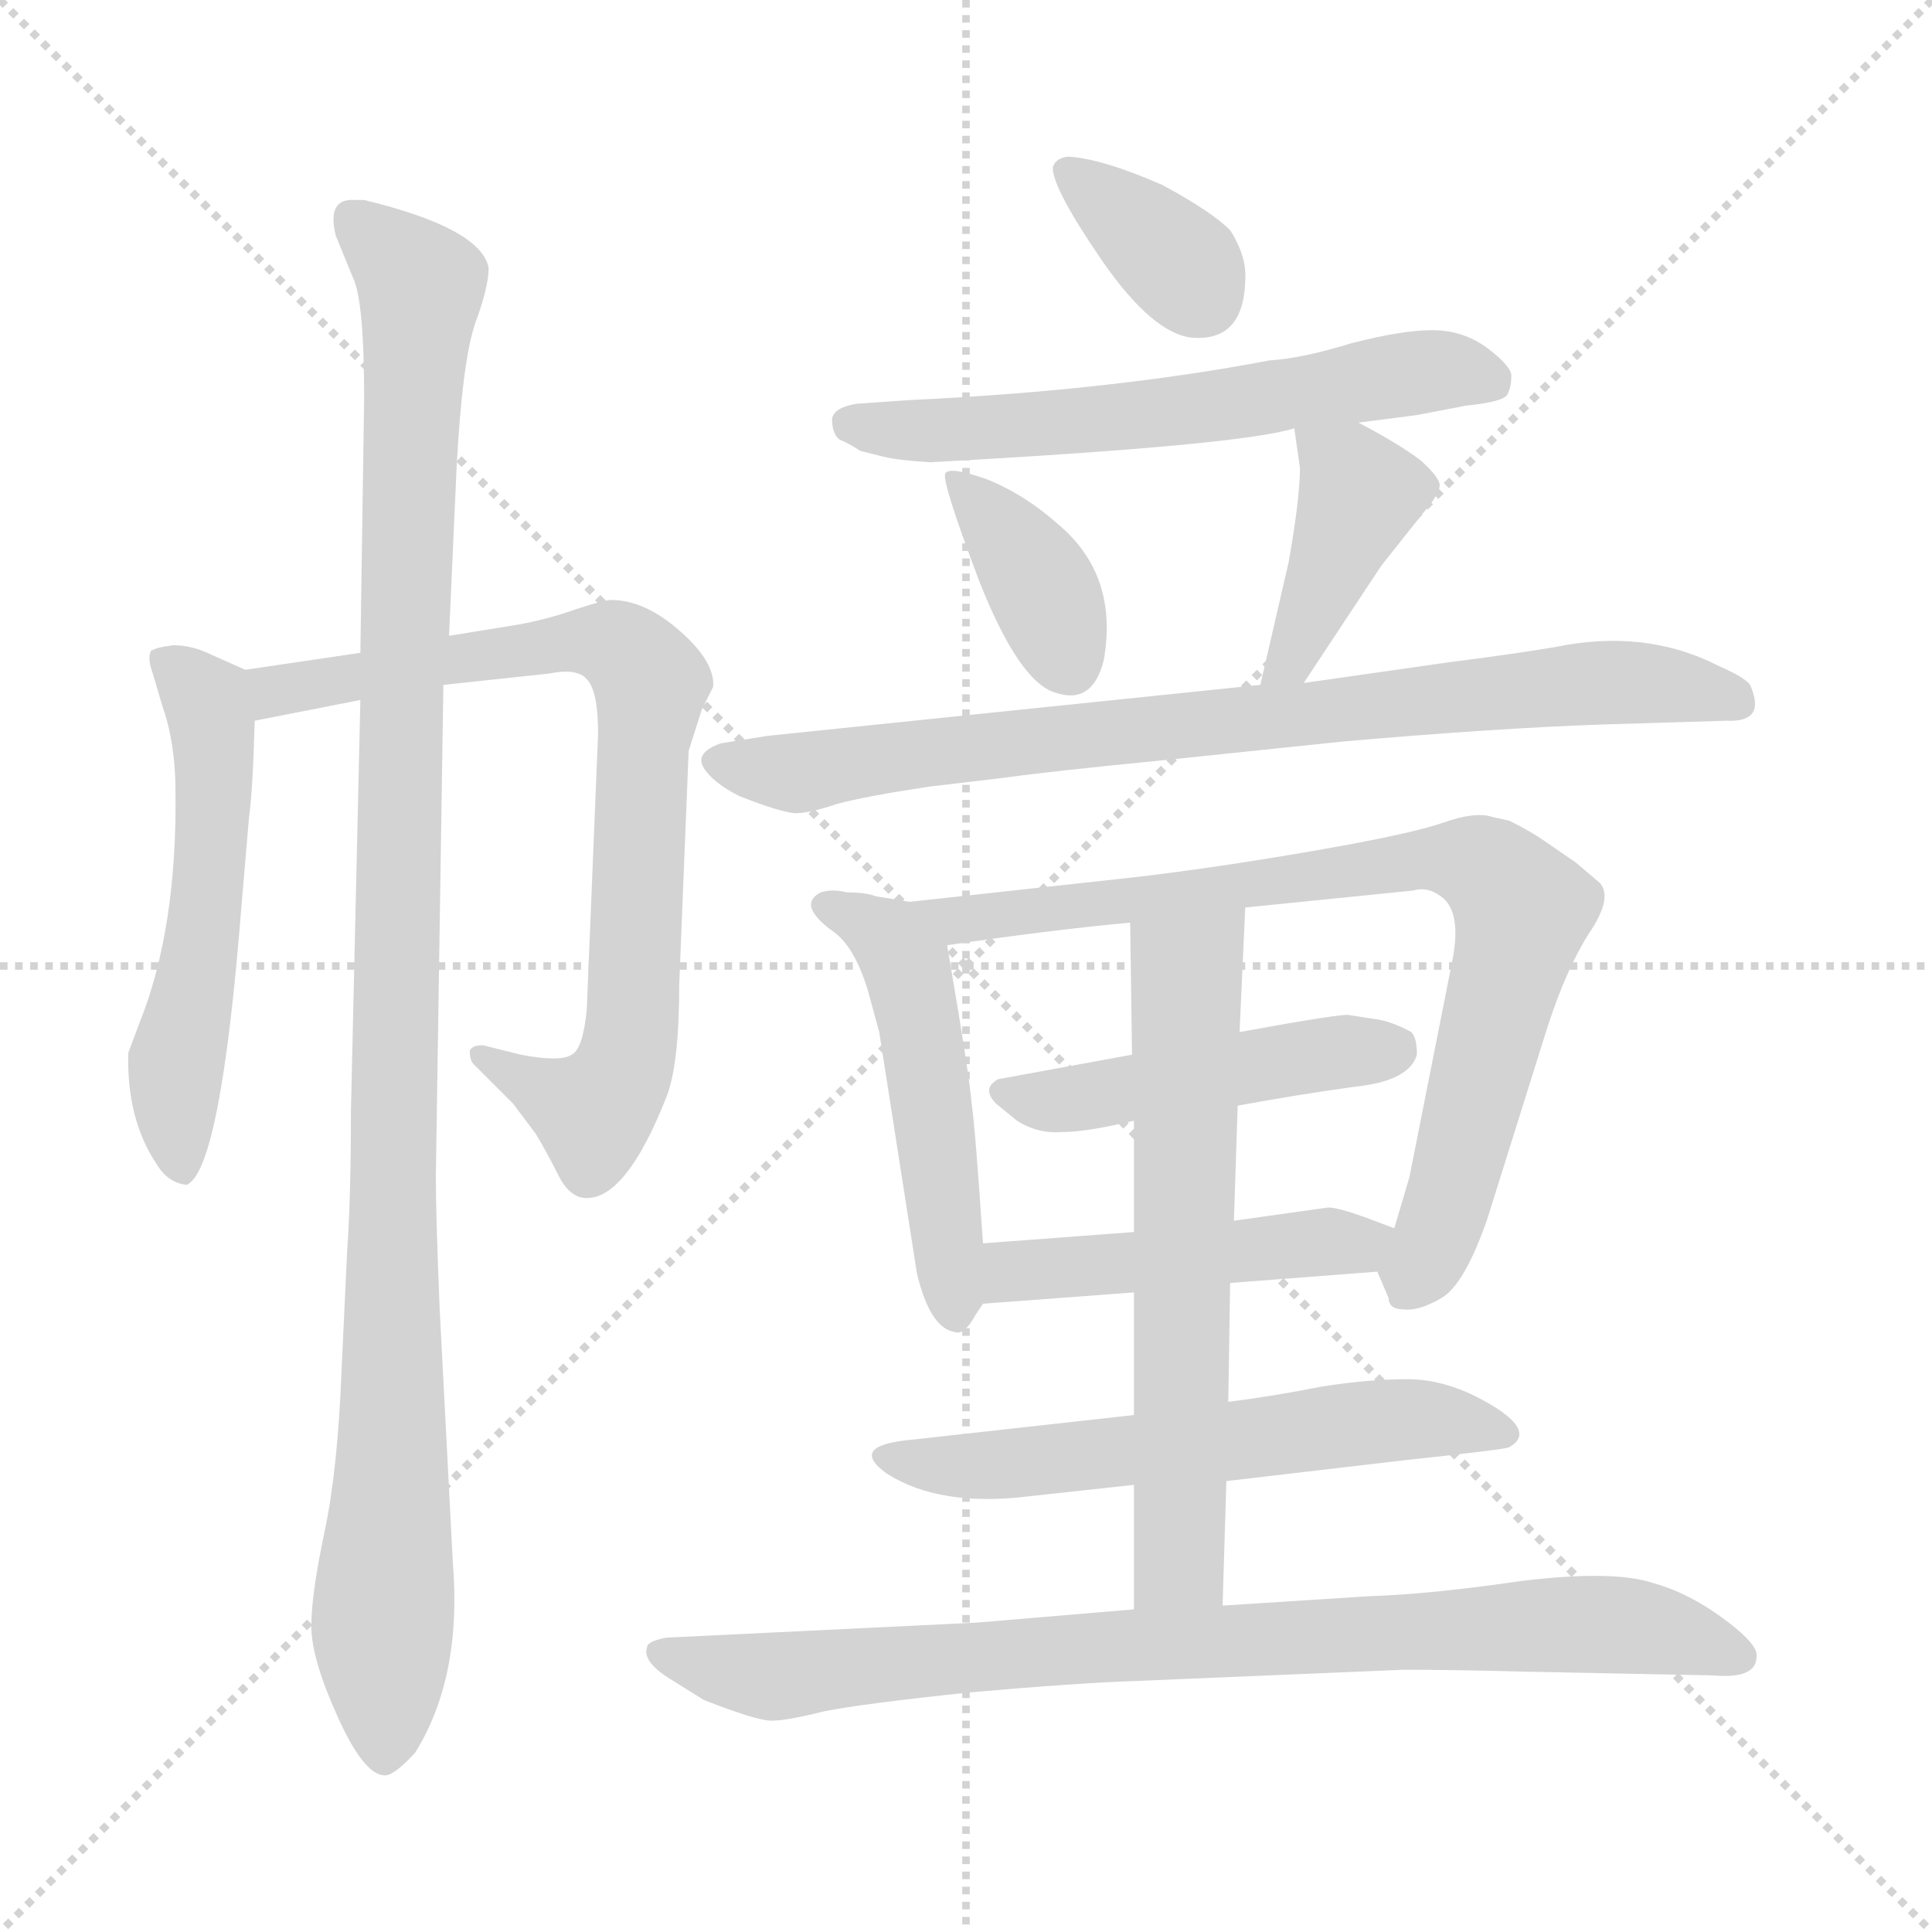 <svg xmlns="http://www.w3.org/2000/svg" version="1.1" viewBox="0 0 1024 1024">
  <g stroke="lightgray" stroke-dasharray="1,1" stroke-width="1" transform="scale(4, 4)">
    <line x1="0" y1="0" x2="256" y2="256" />
    <line x1="256" y1="0" x2="0" y2="256" />
    <line x1="128" y1="0" x2="128" y2="256" />
    <line x1="0" y1="128" x2="256" y2="128" />
  </g>
  <g transform="scale(1.0, -1.0) translate(0.0, -801.00)">
    <style type="text/css">
      
        @keyframes keyframes0 {
          from {
            stroke: blue;
            stroke-dashoffset: 538;
            stroke-width: 128;
          }
          64% {
            animation-timing-function: step-end;
            stroke: blue;
            stroke-dashoffset: 0;
            stroke-width: 128;
          }
          to {
            stroke: black;
            stroke-width: 1024;
          }
        }
        #make-me-a-hanzi-animation-0 {
          animation: keyframes0 0.688s both;
          animation-delay: 0s;
          animation-timing-function: linear;
        }
      
        @keyframes keyframes1 {
          from {
            stroke: blue;
            stroke-dashoffset: 774;
            stroke-width: 128;
          }
          72% {
            animation-timing-function: step-end;
            stroke: blue;
            stroke-dashoffset: 0;
            stroke-width: 128;
          }
          to {
            stroke: black;
            stroke-width: 1024;
          }
        }
        #make-me-a-hanzi-animation-1 {
          animation: keyframes1 0.88s both;
          animation-delay: 0.688s;
          animation-timing-function: linear;
        }
      
        @keyframes keyframes2 {
          from {
            stroke: blue;
            stroke-dashoffset: 1086;
            stroke-width: 128;
          }
          78% {
            animation-timing-function: step-end;
            stroke: blue;
            stroke-dashoffset: 0;
            stroke-width: 128;
          }
          to {
            stroke: black;
            stroke-width: 1024;
          }
        }
        #make-me-a-hanzi-animation-2 {
          animation: keyframes2 1.134s both;
          animation-delay: 1.568s;
          animation-timing-function: linear;
        }
      
        @keyframes keyframes3 {
          from {
            stroke: blue;
            stroke-dashoffset: 353;
            stroke-width: 128;
          }
          53% {
            animation-timing-function: step-end;
            stroke: blue;
            stroke-dashoffset: 0;
            stroke-width: 128;
          }
          to {
            stroke: black;
            stroke-width: 1024;
          }
        }
        #make-me-a-hanzi-animation-3 {
          animation: keyframes3 0.537s both;
          animation-delay: 2.701s;
          animation-timing-function: linear;
        }
      
        @keyframes keyframes4 {
          from {
            stroke: blue;
            stroke-dashoffset: 600;
            stroke-width: 128;
          }
          66% {
            animation-timing-function: step-end;
            stroke: blue;
            stroke-dashoffset: 0;
            stroke-width: 128;
          }
          to {
            stroke: black;
            stroke-width: 1024;
          }
        }
        #make-me-a-hanzi-animation-4 {
          animation: keyframes4 0.738s both;
          animation-delay: 3.239s;
          animation-timing-function: linear;
        }
      
        @keyframes keyframes5 {
          from {
            stroke: blue;
            stroke-dashoffset: 372;
            stroke-width: 128;
          }
          55% {
            animation-timing-function: step-end;
            stroke: blue;
            stroke-dashoffset: 0;
            stroke-width: 128;
          }
          to {
            stroke: black;
            stroke-width: 1024;
          }
        }
        #make-me-a-hanzi-animation-5 {
          animation: keyframes5 0.553s both;
          animation-delay: 3.977s;
          animation-timing-function: linear;
        }
      
        @keyframes keyframes6 {
          from {
            stroke: blue;
            stroke-dashoffset: 407;
            stroke-width: 128;
          }
          57% {
            animation-timing-function: step-end;
            stroke: blue;
            stroke-dashoffset: 0;
            stroke-width: 128;
          }
          to {
            stroke: black;
            stroke-width: 1024;
          }
        }
        #make-me-a-hanzi-animation-6 {
          animation: keyframes6 0.581s both;
          animation-delay: 4.53s;
          animation-timing-function: linear;
        }
      
        @keyframes keyframes7 {
          from {
            stroke: blue;
            stroke-dashoffset: 796;
            stroke-width: 128;
          }
          72% {
            animation-timing-function: step-end;
            stroke: blue;
            stroke-dashoffset: 0;
            stroke-width: 128;
          }
          to {
            stroke: black;
            stroke-width: 1024;
          }
        }
        #make-me-a-hanzi-animation-7 {
          animation: keyframes7 0.898s both;
          animation-delay: 5.111s;
          animation-timing-function: linear;
        }
      
        @keyframes keyframes8 {
          from {
            stroke: blue;
            stroke-dashoffset: 496;
            stroke-width: 128;
          }
          62% {
            animation-timing-function: step-end;
            stroke: blue;
            stroke-dashoffset: 0;
            stroke-width: 128;
          }
          to {
            stroke: black;
            stroke-width: 1024;
          }
        }
        #make-me-a-hanzi-animation-8 {
          animation: keyframes8 0.654s both;
          animation-delay: 6.009s;
          animation-timing-function: linear;
        }
      
        @keyframes keyframes9 {
          from {
            stroke: blue;
            stroke-dashoffset: 795;
            stroke-width: 128;
          }
          72% {
            animation-timing-function: step-end;
            stroke: blue;
            stroke-dashoffset: 0;
            stroke-width: 128;
          }
          to {
            stroke: black;
            stroke-width: 1024;
          }
        }
        #make-me-a-hanzi-animation-9 {
          animation: keyframes9 0.897s both;
          animation-delay: 6.662s;
          animation-timing-function: linear;
        }
      
        @keyframes keyframes10 {
          from {
            stroke: blue;
            stroke-dashoffset: 458;
            stroke-width: 128;
          }
          60% {
            animation-timing-function: step-end;
            stroke: blue;
            stroke-dashoffset: 0;
            stroke-width: 128;
          }
          to {
            stroke: black;
            stroke-width: 1024;
          }
        }
        #make-me-a-hanzi-animation-10 {
          animation: keyframes10 0.623s both;
          animation-delay: 7.559s;
          animation-timing-function: linear;
        }
      
        @keyframes keyframes11 {
          from {
            stroke: blue;
            stroke-dashoffset: 468;
            stroke-width: 128;
          }
          60% {
            animation-timing-function: step-end;
            stroke: blue;
            stroke-dashoffset: 0;
            stroke-width: 128;
          }
          to {
            stroke: black;
            stroke-width: 1024;
          }
        }
        #make-me-a-hanzi-animation-11 {
          animation: keyframes11 0.631s both;
          animation-delay: 8.182s;
          animation-timing-function: linear;
        }
      
        @keyframes keyframes12 {
          from {
            stroke: blue;
            stroke-dashoffset: 581;
            stroke-width: 128;
          }
          65% {
            animation-timing-function: step-end;
            stroke: blue;
            stroke-dashoffset: 0;
            stroke-width: 128;
          }
          to {
            stroke: black;
            stroke-width: 1024;
          }
        }
        #make-me-a-hanzi-animation-12 {
          animation: keyframes12 0.723s both;
          animation-delay: 8.813s;
          animation-timing-function: linear;
        }
      
        @keyframes keyframes13 {
          from {
            stroke: blue;
            stroke-dashoffset: 630;
            stroke-width: 128;
          }
          67% {
            animation-timing-function: step-end;
            stroke: blue;
            stroke-dashoffset: 0;
            stroke-width: 128;
          }
          to {
            stroke: black;
            stroke-width: 1024;
          }
        }
        #make-me-a-hanzi-animation-13 {
          animation: keyframes13 0.763s both;
          animation-delay: 9.536s;
          animation-timing-function: linear;
        }
      
        @keyframes keyframes14 {
          from {
            stroke: blue;
            stroke-dashoffset: 832;
            stroke-width: 128;
          }
          73% {
            animation-timing-function: step-end;
            stroke: blue;
            stroke-dashoffset: 0;
            stroke-width: 128;
          }
          to {
            stroke: black;
            stroke-width: 1024;
          }
        }
        #make-me-a-hanzi-animation-14 {
          animation: keyframes14 0.927s both;
          animation-delay: 10.299s;
          animation-timing-function: linear;
        }
      
    </style>
    
      <path d="M 130 446 L 112 454 Q 102 459 92 459 Q 83 458 80 456 Q 78 452 81 444 L 86 427 Q 93 407 93 382 Q 94 309 74 259 L 68 243 Q 67 208 83 184 Q 89 174 99 173 Q 117 181 128 321 L 132 368 Q 134 382 135 419 C 136 443 136 443 130 446 Z" fill="lightgray" />
    
      <path d="M 191 455 L 130 446 C 100 442 106 413 135 419 L 191 430 L 235 438 L 291 444 Q 306 447 311 441 Q 317 435 317 412 L 311 266 Q 309 245 303 242 Q 297 238 276 242 L 256 247 Q 250 247 249 244 Q 249 239 251 237 L 272 216 L 284 200 Q 290 190 296 178 Q 302 166 311 166 Q 332 166 353 219 Q 360 236 360 279 L 365 403 L 372 425 L 378 437 Q 379 450 361 466 Q 342 483 324 483 Q 320 483 305 478 Q 291 473 275 470 L 238 464 L 191 455 Z" fill="lightgray" />
    
      <path d="M 193 695 L 188 695 Q 173 696 178 676 L 187 654 Q 193 642 193 590 L 191 455 L 191 430 L 186 212 Q 186 166 184 138 L 181 74 Q 179 22 172 -11 Q 165 -44 165 -61 Q 165 -78 179 -109 Q 193 -140 204 -140 Q 209 -140 220 -128 Q 245 -88 240 -27 L 233 108 Q 231 157 231 177 L 235 438 L 238 464 L 242 553 Q 245 610 252 630 Q 259 649 259 659 Q 255 680 193 695 Z" fill="lightgray" />
    
      <path d="M 616 703 Q 584 717 566 718 Q 559 717 558 712 Q 558 701 584 663 Q 611 624 632 622 Q 659 620 660 652 Q 661 665 652 679 Q 642 689 616 703 Z" fill="lightgray" />
    
      <path d="M 720 577 L 751 581 L 777 586 Q 797 588 799 592 Q 801 596 801 601 Q 802 606 789 616 Q 776 626 759 626 Q 743 626 716 619 Q 690 611 673 610 Q 589 594 483 589 L 454 587 Q 442 585 441 579 Q 441 571 445 568 Q 450 566 456 562 L 468 559 Q 476 557 493 556 Q 658 565 686 574 L 720 577 Z" fill="lightgray" />
    
      <path d="M 585 451 Q 593 496 561 523 Q 543 539 523 547 Q 503 554 501 550 Q 499 546 519 493 Q 540 440 559 434 Q 579 427 585 451 Z" fill="lightgray" />
    
      <path d="M 686 574 L 689 553 Q 689 537 683 503 L 668 438 C 661 409 674 414 691 439 L 732 501 L 755 530 Q 762 538 763 543 Q 764 547 753 557 Q 741 566 720 577 C 694 591 683 597 686 574 Z" fill="lightgray" />
    
      <path d="M 668 438 L 407 411 L 382 407 Q 368 402 373 394 Q 378 386 392 379 Q 415 370 422 370 Q 429 370 444 375 Q 459 379 492 384 L 534 389 Q 555 392 616 398 L 712 408 Q 792 415 849 417 L 915 419 Q 936 418 928 437 Q 927 441 911 448 Q 872 468 824 458 Q 800 454 768 450 L 691 439 L 668 438 Z" fill="lightgray" />
    
      <path d="M 521 142 Q 517 202 515 216 Q 514 230 502 300 C 499 320 499 320 482 323 L 464 326 Q 459 328 449 328 Q 441 330 435 328 Q 429 325 430 320 Q 432 314 442 307 Q 453 299 460 276 L 466 254 L 486 126 Q 493 97 506 95 Q 511 93 517 104 L 521 110 C 523 113 523 113 521 142 Z" fill="lightgray" />
    
      <path d="M 502 300 Q 556 308 599 312 L 660 320 L 749 329 Q 756 331 762 327 Q 775 320 770 293 L 747 177 L 739 150 C 731 124 729 130 730 127 L 736 113 Q 736 107 744 107 Q 752 106 764 113 Q 776 120 788 154 L 820 256 Q 830 287 842 306 Q 855 325 848 333 L 835 344 L 819 355 Q 812 360 800 366 L 791 368 Q 782 371 765 365 Q 748 359 696 350 Q 644 341 601 336 L 482 323 C 452 320 472 296 502 300 Z" fill="lightgray" />
    
      <path d="M 600 242 L 529 229 Q 520 224 528 216 L 539 207 Q 550 200 563 201 Q 576 201 601 207 L 656 215 Q 689 221 718 225 Q 747 228 751 242 Q 751 251 748 254 Q 737 260 728 261 L 715 263 Q 712 264 657 254 L 600 242 Z" fill="lightgray" />
    
      <path d="M 601 148 L 521 142 C 491 140 491 108 521 110 L 601 116 L 652 121 L 730 127 C 760 129 767 139 739 150 L 723 156 Q 709 161 704 161 L 654 154 L 601 148 Z" fill="lightgray" />
    
      <path d="M 650 16 L 744 27 Q 800 33 800 34 Q 814 42 791 56 Q 768 70 746 70 Q 725 70 700 66 Q 675 61 651 58 L 601 51 L 484 38 Q 449 35 470 20 Q 498 2 546 8 L 601 14 L 650 16 Z" fill="lightgray" />
    
      <path d="M 601 207 L 601 148 L 601 116 L 601 51 L 601 14 L 601 -52 C 601 -82 647 -80 648 -50 L 650 16 L 651 58 L 652 121 L 654 154 L 656 215 L 657 254 L 660 320 C 661 350 599 342 599 312 L 600 242 L 601 207 Z" fill="lightgray" />
    
      <path d="M 931 -77 Q 932 -72 920 -62 Q 898 -44 876 -38 Q 855 -31 806 -37 Q 758 -44 726 -45 L 648 -50 L 601 -52 L 518 -59 L 353 -67 Q 343 -69 343 -72 Q 340 -80 357 -90 L 373 -100 Q 401 -111 409 -111 Q 417 -111 437 -106 Q 457 -102 514 -96 Q 571 -91 601 -90 L 744 -84 Q 770 -84 808 -85 L 908 -87 Q 931 -89 931 -77 Z" fill="lightgray" />
    
    
      <clipPath id="make-me-a-hanzi-clip-0">
        <path d="M 130 446 L 112 454 Q 102 459 92 459 Q 83 458 80 456 Q 78 452 81 444 L 86 427 Q 93 407 93 382 Q 94 309 74 259 L 68 243 Q 67 208 83 184 Q 89 174 99 173 Q 117 181 128 321 L 132 368 Q 134 382 135 419 C 136 443 136 443 130 446 Z" />
      </clipPath>
      <path clip-path="url(#make-me-a-hanzi-clip-0)" d="M 88 451 L 109 430 L 114 396 L 110 309 L 93 235 L 96 180" fill="none" id="make-me-a-hanzi-animation-0" stroke-dasharray="410 820" stroke-linecap="round" />
    
      <clipPath id="make-me-a-hanzi-clip-1">
        <path d="M 191 455 L 130 446 C 100 442 106 413 135 419 L 191 430 L 235 438 L 291 444 Q 306 447 311 441 Q 317 435 317 412 L 311 266 Q 309 245 303 242 Q 297 238 276 242 L 256 247 Q 250 247 249 244 Q 249 239 251 237 L 272 216 L 284 200 Q 290 190 296 178 Q 302 166 311 166 Q 332 166 353 219 Q 360 236 360 279 L 365 403 L 372 425 L 378 437 Q 379 450 361 466 Q 342 483 324 483 Q 320 483 305 478 Q 291 473 275 470 L 238 464 L 191 455 Z" />
      </clipPath>
      <path clip-path="url(#make-me-a-hanzi-clip-1)" d="M 141 427 L 155 437 L 302 461 L 332 456 L 345 439 L 336 270 L 328 231 L 314 212 L 254 242" fill="none" id="make-me-a-hanzi-animation-1" stroke-dasharray="646 1292" stroke-linecap="round" />
    
      <clipPath id="make-me-a-hanzi-clip-2">
        <path d="M 193 695 L 188 695 Q 173 696 178 676 L 187 654 Q 193 642 193 590 L 191 455 L 191 430 L 186 212 Q 186 166 184 138 L 181 74 Q 179 22 172 -11 Q 165 -44 165 -61 Q 165 -78 179 -109 Q 193 -140 204 -140 Q 209 -140 220 -128 Q 245 -88 240 -27 L 233 108 Q 231 157 231 177 L 235 438 L 238 464 L 242 553 Q 245 610 252 630 Q 259 649 259 659 Q 255 680 193 695 Z" />
      </clipPath>
      <path clip-path="url(#make-me-a-hanzi-clip-2)" d="M 187 683 L 200 676 L 223 648 L 212 422 L 204 -131" fill="none" id="make-me-a-hanzi-animation-2" stroke-dasharray="958 1916" stroke-linecap="round" />
    
      <clipPath id="make-me-a-hanzi-clip-3">
        <path d="M 616 703 Q 584 717 566 718 Q 559 717 558 712 Q 558 701 584 663 Q 611 624 632 622 Q 659 620 660 652 Q 661 665 652 679 Q 642 689 616 703 Z" />
      </clipPath>
      <path clip-path="url(#make-me-a-hanzi-clip-3)" d="M 566 710 L 628 659 L 636 644" fill="none" id="make-me-a-hanzi-animation-3" stroke-dasharray="225 450" stroke-linecap="round" />
    
      <clipPath id="make-me-a-hanzi-clip-4">
        <path d="M 720 577 L 751 581 L 777 586 Q 797 588 799 592 Q 801 596 801 601 Q 802 606 789 616 Q 776 626 759 626 Q 743 626 716 619 Q 690 611 673 610 Q 589 594 483 589 L 454 587 Q 442 585 441 579 Q 441 571 445 568 Q 450 566 456 562 L 468 559 Q 476 557 493 556 Q 658 565 686 574 L 720 577 Z" />
      </clipPath>
      <path clip-path="url(#make-me-a-hanzi-clip-4)" d="M 451 577 L 504 571 L 636 584 L 764 605 L 791 598" fill="none" id="make-me-a-hanzi-animation-4" stroke-dasharray="472 944" stroke-linecap="round" />
    
      <clipPath id="make-me-a-hanzi-clip-5">
        <path d="M 585 451 Q 593 496 561 523 Q 543 539 523 547 Q 503 554 501 550 Q 499 546 519 493 Q 540 440 559 434 Q 579 427 585 451 Z" />
      </clipPath>
      <path clip-path="url(#make-me-a-hanzi-clip-5)" d="M 505 548 L 547 498 L 566 451" fill="none" id="make-me-a-hanzi-animation-5" stroke-dasharray="244 488" stroke-linecap="round" />
    
      <clipPath id="make-me-a-hanzi-clip-6">
        <path d="M 686 574 L 689 553 Q 689 537 683 503 L 668 438 C 661 409 674 414 691 439 L 732 501 L 755 530 Q 762 538 763 543 Q 764 547 753 557 Q 741 566 720 577 C 694 591 683 597 686 574 Z" />
      </clipPath>
      <path clip-path="url(#make-me-a-hanzi-clip-6)" d="M 692 570 L 721 540 L 685 451 L 674 444" fill="none" id="make-me-a-hanzi-animation-6" stroke-dasharray="279 558" stroke-linecap="round" />
    
      <clipPath id="make-me-a-hanzi-clip-7">
        <path d="M 668 438 L 407 411 L 382 407 Q 368 402 373 394 Q 378 386 392 379 Q 415 370 422 370 Q 429 370 444 375 Q 459 379 492 384 L 534 389 Q 555 392 616 398 L 712 408 Q 792 415 849 417 L 915 419 Q 936 418 928 437 Q 927 441 911 448 Q 872 468 824 458 Q 800 454 768 450 L 691 439 L 668 438 Z" />
      </clipPath>
      <path clip-path="url(#make-me-a-hanzi-clip-7)" d="M 383 396 L 421 391 L 849 440 L 919 430" fill="none" id="make-me-a-hanzi-animation-7" stroke-dasharray="668 1336" stroke-linecap="round" />
    
      <clipPath id="make-me-a-hanzi-clip-8">
        <path d="M 521 142 Q 517 202 515 216 Q 514 230 502 300 C 499 320 499 320 482 323 L 464 326 Q 459 328 449 328 Q 441 330 435 328 Q 429 325 430 320 Q 432 314 442 307 Q 453 299 460 276 L 466 254 L 486 126 Q 493 97 506 95 Q 511 93 517 104 L 521 110 C 523 113 523 113 521 142 Z" />
      </clipPath>
      <path clip-path="url(#make-me-a-hanzi-clip-8)" d="M 438 321 L 466 308 L 482 285 L 507 106" fill="none" id="make-me-a-hanzi-animation-8" stroke-dasharray="368 736" stroke-linecap="round" />
    
      <clipPath id="make-me-a-hanzi-clip-9">
        <path d="M 502 300 Q 556 308 599 312 L 660 320 L 749 329 Q 756 331 762 327 Q 775 320 770 293 L 747 177 L 739 150 C 731 124 729 130 730 127 L 736 113 Q 736 107 744 107 Q 752 106 764 113 Q 776 120 788 154 L 820 256 Q 830 287 842 306 Q 855 325 848 333 L 835 344 L 819 355 Q 812 360 800 366 L 791 368 Q 782 371 765 365 Q 748 359 696 350 Q 644 341 601 336 L 482 323 C 452 320 472 296 502 300 Z" />
      </clipPath>
      <path clip-path="url(#make-me-a-hanzi-clip-9)" d="M 490 320 L 508 313 L 766 346 L 792 338 L 807 318 L 769 168 L 747 120" fill="none" id="make-me-a-hanzi-animation-9" stroke-dasharray="667 1334" stroke-linecap="round" />
    
      <clipPath id="make-me-a-hanzi-clip-10">
        <path d="M 600 242 L 529 229 Q 520 224 528 216 L 539 207 Q 550 200 563 201 Q 576 201 601 207 L 656 215 Q 689 221 718 225 Q 747 228 751 242 Q 751 251 748 254 Q 737 260 728 261 L 715 263 Q 712 264 657 254 L 600 242 Z" />
      </clipPath>
      <path clip-path="url(#make-me-a-hanzi-clip-10)" d="M 538 222 L 577 219 L 672 239 L 738 245" fill="none" id="make-me-a-hanzi-animation-10" stroke-dasharray="330 660" stroke-linecap="round" />
    
      <clipPath id="make-me-a-hanzi-clip-11">
        <path d="M 601 148 L 521 142 C 491 140 491 108 521 110 L 601 116 L 652 121 L 730 127 C 760 129 767 139 739 150 L 723 156 Q 709 161 704 161 L 654 154 L 601 148 Z" />
      </clipPath>
      <path clip-path="url(#make-me-a-hanzi-clip-11)" d="M 527 115 L 540 127 L 733 146" fill="none" id="make-me-a-hanzi-animation-11" stroke-dasharray="340 680" stroke-linecap="round" />
    
      <clipPath id="make-me-a-hanzi-clip-12">
        <path d="M 650 16 L 744 27 Q 800 33 800 34 Q 814 42 791 56 Q 768 70 746 70 Q 725 70 700 66 Q 675 61 651 58 L 601 51 L 484 38 Q 449 35 470 20 Q 498 2 546 8 L 601 14 L 650 16 Z" />
      </clipPath>
      <path clip-path="url(#make-me-a-hanzi-clip-12)" d="M 475 31 L 481 26 L 535 25 L 739 49 L 796 42" fill="none" id="make-me-a-hanzi-animation-12" stroke-dasharray="453 906" stroke-linecap="round" />
    
      <clipPath id="make-me-a-hanzi-clip-13">
        <path d="M 601 207 L 601 148 L 601 116 L 601 51 L 601 14 L 601 -52 C 601 -82 647 -80 648 -50 L 650 16 L 651 58 L 652 121 L 654 154 L 656 215 L 657 254 L 660 320 C 661 350 599 342 599 312 L 600 242 L 601 207 Z" />
      </clipPath>
      <path clip-path="url(#make-me-a-hanzi-clip-13)" d="M 653 314 L 629 286 L 625 -19 L 624 -29 L 609 -45" fill="none" id="make-me-a-hanzi-animation-13" stroke-dasharray="502 1004" stroke-linecap="round" />
    
      <clipPath id="make-me-a-hanzi-clip-14">
        <path d="M 931 -77 Q 932 -72 920 -62 Q 898 -44 876 -38 Q 855 -31 806 -37 Q 758 -44 726 -45 L 648 -50 L 601 -52 L 518 -59 L 353 -67 Q 343 -69 343 -72 Q 340 -80 357 -90 L 373 -100 Q 401 -111 409 -111 Q 417 -111 437 -106 Q 457 -102 514 -96 Q 571 -91 601 -90 L 744 -84 Q 770 -84 808 -85 L 908 -87 Q 931 -89 931 -77 Z" />
      </clipPath>
      <path clip-path="url(#make-me-a-hanzi-clip-14)" d="M 351 -75 L 412 -88 L 610 -70 L 847 -60 L 883 -64 L 922 -77" fill="none" id="make-me-a-hanzi-animation-14" stroke-dasharray="704 1408" stroke-linecap="round" />
    
  </g>
</svg>